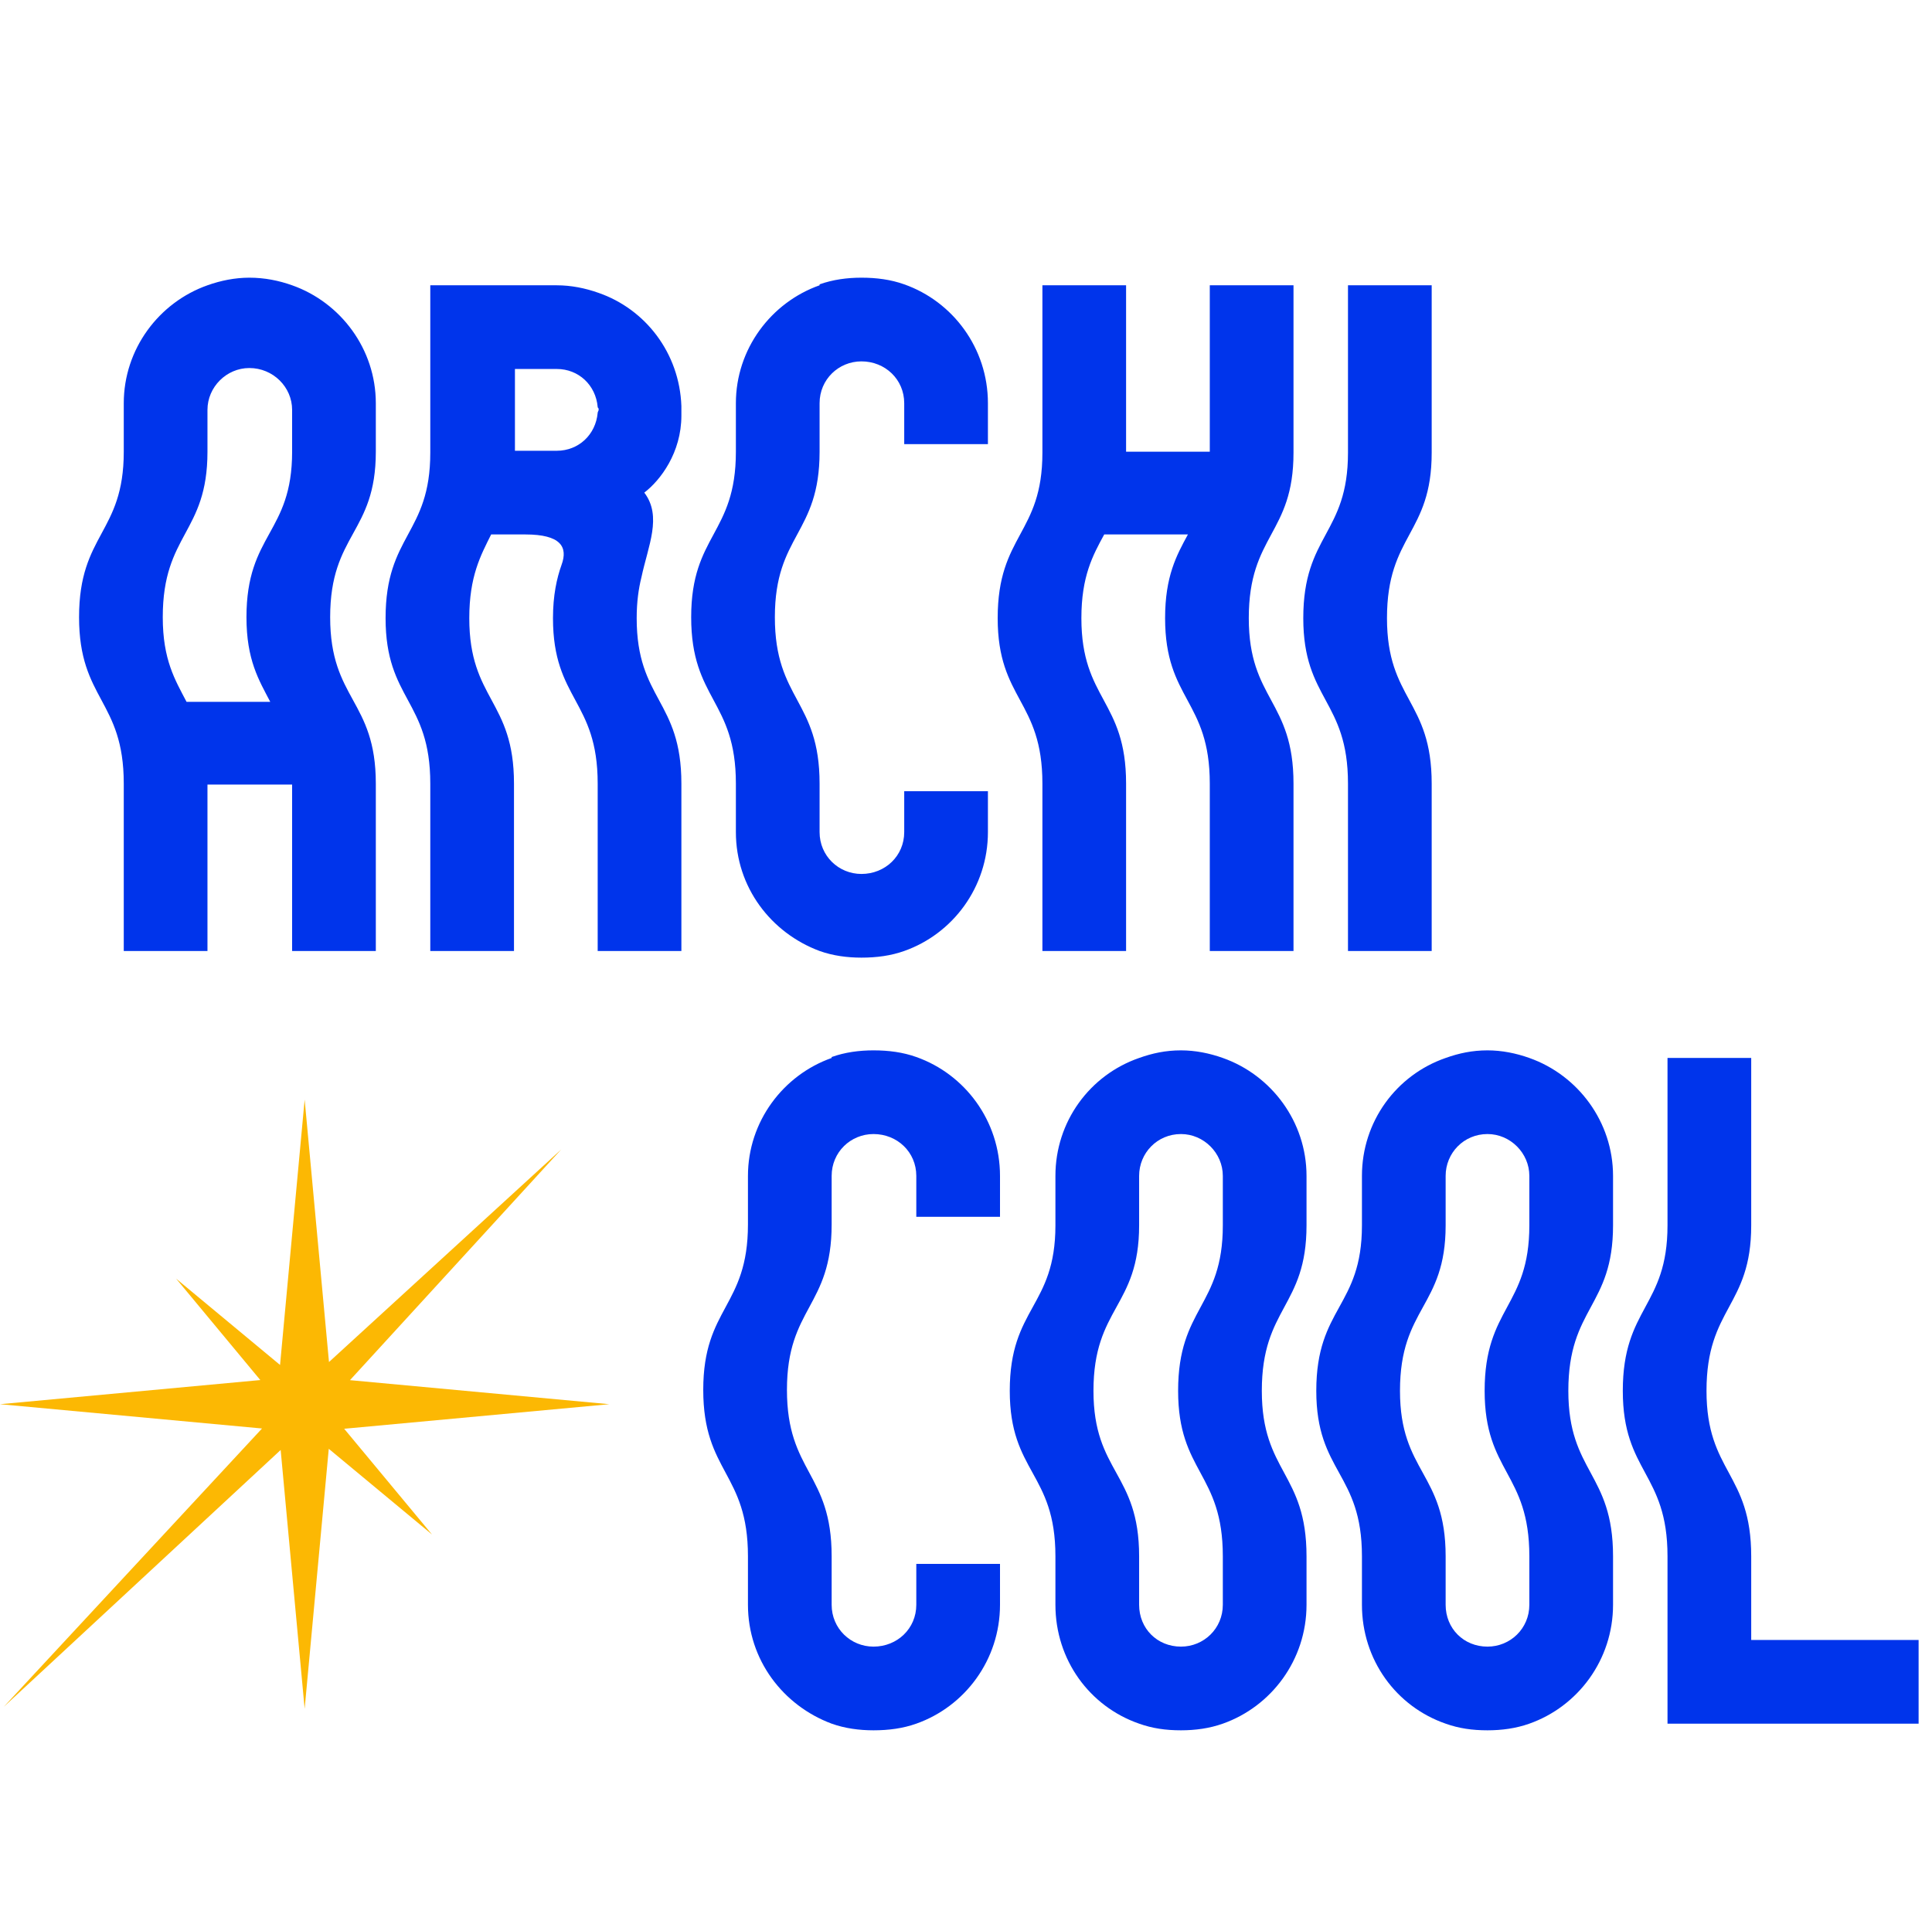 <svg width="130" height="129" viewBox="0 0 130 129" fill="none" xmlns="http://www.w3.org/2000/svg">
<path d="M23.159 96.154L41 94.501L23.549 92.883L37.766 77.354L22.137 91.663L20.499 74L18.844 91.86L11.851 86.052L17.516 92.876L0 94.501L17.631 96.136L0.252 114.868L18.885 97.582L20.499 115L22.122 97.503L29.068 103.27L23.159 96.154Z" fill="#FCB803"/>
<path d="M25.288 27.136V30.4C25.288 35.904 22.216 35.904 22.216 41.536C22.216 47.104 25.288 47.104 25.288 52.736V64H19.656V52.8H13.96V64H8.328V62.016V52.736C8.328 47.104 5.32 47.104 5.32 41.536C5.32 35.904 8.328 35.904 8.328 30.4V27.136C8.328 23.488 10.696 20.352 13.96 19.2C14.856 18.88 15.816 18.688 16.776 18.688C17.8 18.688 18.76 18.88 19.656 19.2C22.92 20.352 25.288 23.488 25.288 27.136ZM19.656 30.4V27.584C19.656 26.048 18.376 24.768 16.776 24.768C15.24 24.768 13.96 26.048 13.96 27.584V30.4C13.96 35.904 10.952 35.904 10.952 41.536C10.952 44.416 11.784 45.76 12.552 47.232H18.184C17.416 45.76 16.584 44.416 16.584 41.536C16.584 35.904 19.656 35.904 19.656 30.4ZM40.281 19.712C43.417 20.8 45.721 23.744 45.849 27.328V27.52C45.849 27.648 45.849 27.84 45.849 27.968C45.849 30.464 44.441 32.32 43.353 33.152C44.569 34.752 43.609 36.736 43.161 38.848C42.969 39.616 42.841 40.512 42.841 41.6C42.841 47.104 45.849 47.104 45.849 52.736V54.208V64H40.217V54.208V52.736C40.217 47.104 37.209 47.104 37.209 41.6C37.209 40.064 37.465 38.912 37.785 38.016C38.233 36.8 37.721 35.968 35.353 35.968H33.049C32.345 37.376 31.577 38.784 31.577 41.6C31.577 47.104 34.585 47.104 34.585 52.736V55.36C34.585 56.256 34.585 57.216 34.585 58.24V64H28.953V52.736C28.953 47.104 25.945 47.104 25.945 41.6C25.945 35.968 28.953 35.968 28.953 30.464V19.2H37.465C38.425 19.2 39.385 19.392 40.281 19.712ZM34.649 30.336H37.465C38.937 30.336 40.089 29.248 40.217 27.776C40.217 27.712 40.281 27.648 40.281 27.584V27.52C40.281 27.456 40.217 27.456 40.217 27.392C40.089 25.92 38.937 24.832 37.465 24.832H34.649V30.336ZM60.843 29.888V27.136C60.843 25.536 59.563 24.32 57.964 24.32C56.428 24.32 55.148 25.536 55.148 27.136V30.4C55.148 35.968 52.139 35.968 52.139 41.536C52.139 47.104 55.148 47.104 55.148 52.736V56C55.148 57.6 56.428 58.816 57.964 58.816C59.563 58.816 60.843 57.6 60.843 56V53.248H66.475V56C66.475 59.712 64.108 62.848 60.843 64C59.947 64.32 58.987 64.448 57.964 64.448C57.004 64.448 56.044 64.32 55.148 64C51.883 62.784 49.516 59.712 49.516 56V52.736C49.516 47.104 46.508 47.104 46.508 41.536C46.508 35.968 49.516 35.968 49.516 30.4V27.136C49.516 23.488 51.883 20.352 55.148 19.2V19.136C56.044 18.816 57.004 18.688 57.964 18.688C58.987 18.688 59.947 18.816 60.843 19.136C64.108 20.288 66.475 23.424 66.475 27.136V29.888H60.843ZM87.037 19.2V30.464C87.037 35.968 84.028 35.968 84.028 41.6C84.028 47.104 87.037 47.104 87.037 52.736V64H81.404V52.736C81.404 47.104 78.397 47.104 78.397 41.6C78.397 38.784 79.165 37.376 79.933 35.968H74.3C73.532 37.376 72.764 38.784 72.764 41.6C72.764 47.104 75.772 47.104 75.772 52.736V64H70.141V52.736C70.141 47.104 67.132 47.104 67.132 41.6C67.132 35.968 70.141 35.968 70.141 30.464V19.2H75.772V30.4H81.404V19.2H87.037ZM90.703 64V52.736C90.703 47.104 87.695 47.104 87.695 41.6C87.695 35.968 90.703 35.968 90.703 30.464V19.2H96.335V30.464C96.335 35.968 93.327 35.968 93.327 41.6C93.327 47.104 96.335 47.104 96.335 52.736V64H90.703Z" fill="#0034EB"/>
<path d="M61.656 81.888V79.136C61.656 77.536 60.376 76.32 58.776 76.32C57.24 76.32 55.96 77.536 55.96 79.136V82.4C55.96 87.968 52.952 87.968 52.952 93.536C52.952 99.104 55.96 99.104 55.96 104.736V108C55.96 109.6 57.24 110.816 58.776 110.816C60.376 110.816 61.656 109.6 61.656 108V105.248H67.288V108C67.288 111.712 64.92 114.848 61.656 116C60.76 116.32 59.8 116.448 58.776 116.448C57.816 116.448 56.856 116.32 55.96 116C52.696 114.784 50.328 111.712 50.328 108V104.736C50.328 99.104 47.32 99.104 47.32 93.536C47.32 87.968 50.328 87.968 50.328 82.4V79.136C50.328 75.488 52.696 72.352 55.96 71.2V71.136C56.856 70.816 57.816 70.688 58.776 70.688C59.8 70.688 60.76 70.816 61.656 71.136C64.92 72.288 67.288 75.424 67.288 79.136V81.888H61.656ZM82.281 71.2C85.545 72.352 87.913 75.488 87.913 79.136V79.968C87.913 80.224 87.913 80.928 87.913 81.248V82.464C87.913 87.968 84.905 87.968 84.905 93.6C84.905 99.104 87.913 99.104 87.913 104.736V108C87.913 111.712 85.545 114.848 82.281 116C81.385 116.32 80.425 116.448 79.465 116.448C78.441 116.448 77.545 116.32 76.649 116C73.321 114.848 71.017 111.712 71.017 108V104.736C71.017 99.104 67.945 99.104 67.945 93.6C67.945 87.968 71.017 87.968 71.017 82.464V81.248C71.017 80.864 71.017 80.032 71.017 79.776V79.136C71.017 75.488 73.321 72.352 76.649 71.2C77.545 70.88 78.441 70.688 79.465 70.688C80.425 70.688 81.385 70.88 82.281 71.2ZM82.281 79.968V79.136C82.281 77.6 81.001 76.32 79.465 76.32C77.865 76.32 76.649 77.6 76.649 79.136V79.968C76.649 80.224 76.649 80.928 76.649 81.248V82.464C76.649 87.968 73.577 87.968 73.577 93.6C73.577 99.104 76.649 99.104 76.649 104.736V108C76.649 109.6 77.865 110.816 79.465 110.816C81.001 110.816 82.281 109.6 82.281 108V104.736C82.281 99.104 79.273 99.104 79.273 93.6C79.273 87.968 82.281 87.968 82.281 82.464V81.248C82.281 80.928 82.281 80.224 82.281 79.968ZM102.906 71.2C106.17 72.352 108.538 75.488 108.538 79.136V79.968C108.538 80.224 108.538 80.928 108.538 81.248V82.464C108.538 87.968 105.53 87.968 105.53 93.6C105.53 99.104 108.538 99.104 108.538 104.736V108C108.538 111.712 106.17 114.848 102.906 116C102.01 116.32 101.05 116.448 100.09 116.448C99.066 116.448 98.17 116.32 97.274 116C93.946 114.848 91.642 111.712 91.642 108V104.736C91.642 99.104 88.57 99.104 88.57 93.6C88.57 87.968 91.642 87.968 91.642 82.464V81.248C91.642 80.864 91.642 80.032 91.642 79.776V79.136C91.642 75.488 93.946 72.352 97.274 71.2C98.17 70.88 99.066 70.688 100.09 70.688C101.05 70.688 102.01 70.88 102.906 71.2ZM102.906 79.968V79.136C102.906 77.6 101.626 76.32 100.09 76.32C98.49 76.32 97.274 77.6 97.274 79.136V79.968C97.274 80.224 97.274 80.928 97.274 81.248V82.464C97.274 87.968 94.202 87.968 94.202 93.6C94.202 99.104 97.274 99.104 97.274 104.736V108C97.274 109.6 98.49 110.816 100.09 110.816C101.626 110.816 102.906 109.6 102.906 108V104.736C102.906 99.104 99.898 99.104 99.898 93.6C99.898 87.968 102.906 87.968 102.906 82.464V81.248C102.906 80.928 102.906 80.224 102.906 79.968ZM129.099 110.368V116H112.203V104.736C112.203 99.104 109.195 99.104 109.195 93.6C109.195 87.968 112.203 87.968 112.203 82.464V71.2H117.835V82.464C117.835 87.968 114.827 87.968 114.827 93.6C114.827 99.104 117.835 99.104 117.835 104.736V110.368H129.099Z" fill="#0034EB"/>
</svg>
